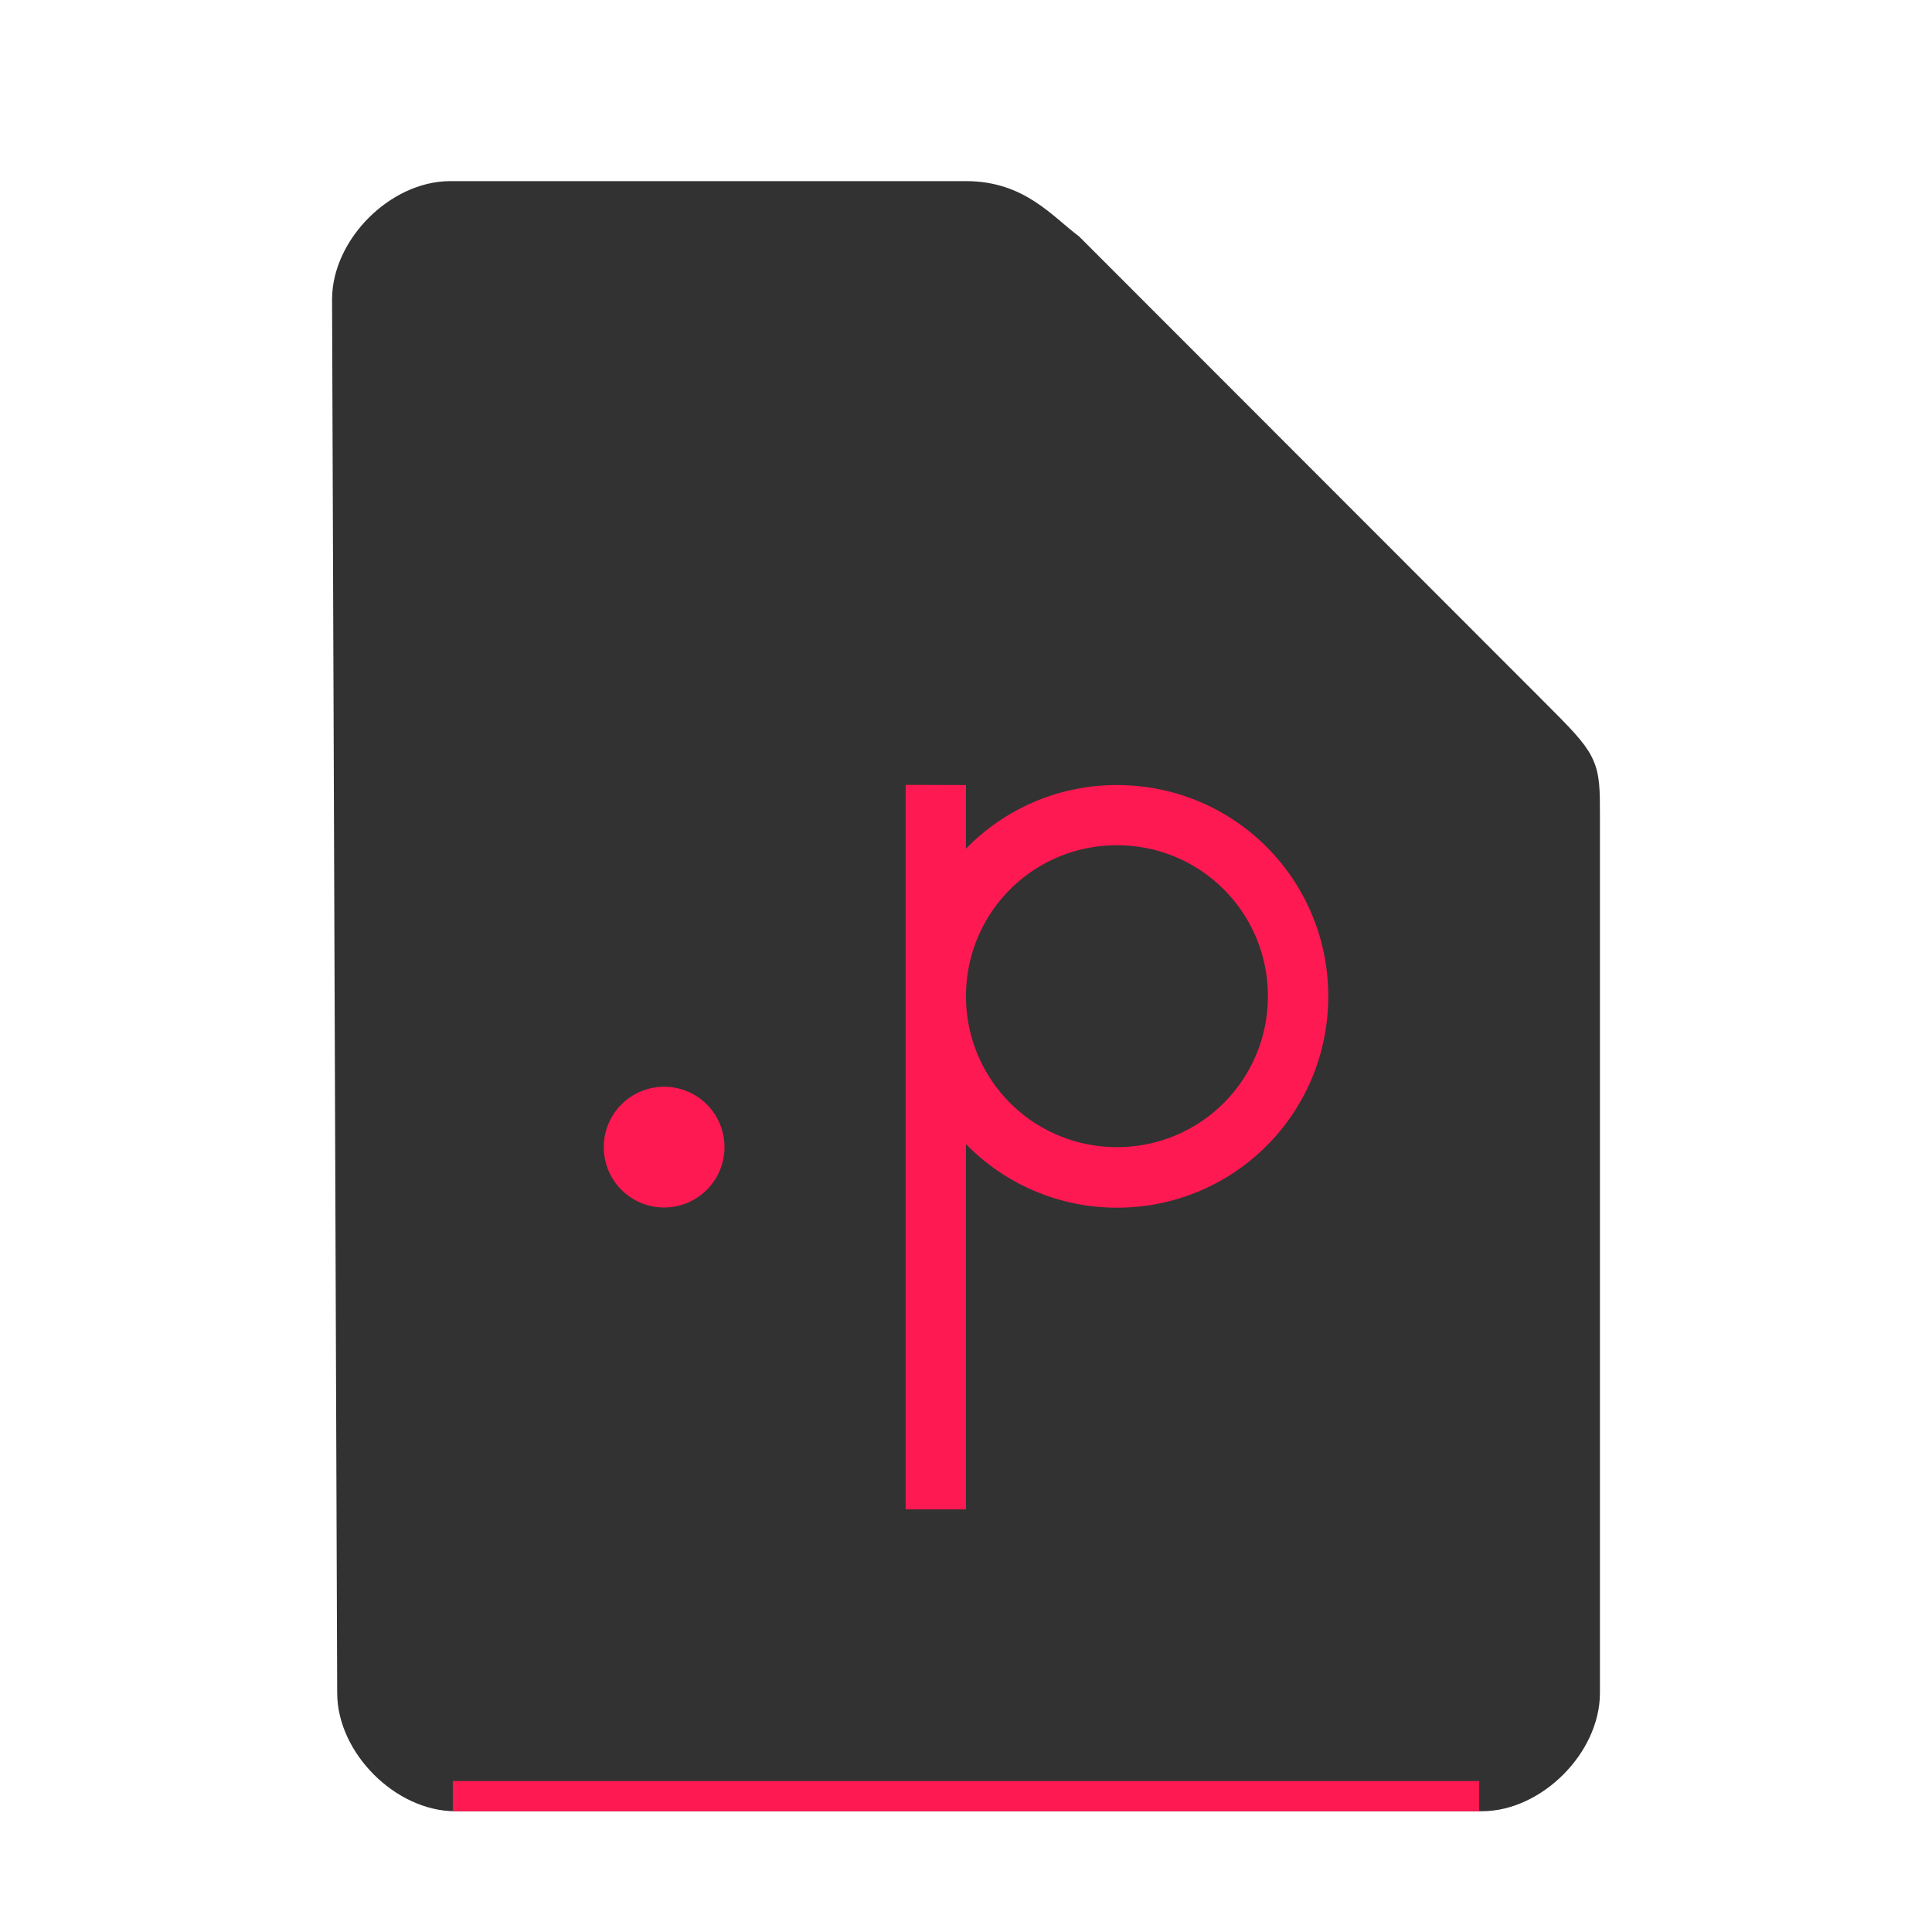 <svg xmlns="http://www.w3.org/2000/svg" height="64" width="64">
    <path d="M11.67 56.08c0 1.71 1.71 3.42 3.417 3.42h33.996c1.709 0 3.417-1.71 3.417-3.42V27.017c0-1.71 0-1.71-1.708-3.42L35.417 8.21C34.51 7.524 33.708 6.5 32 6.5H14.917c-1.709 0-3.417 1.71-3.417 3.42z" fill="#323232" stroke="#323232"/>
    <path fill="#FE1952" d="M15 59h34v1H15z"/>
        <g
      transform="scale(2 2) translate(8 11)"
     id="g2522">     <path fill="#FE1952" d="M7 2v12h1V7.95a3.486 3.486 0 0 0 2.5 1.053c1.939 0 3.5-1.561 3.5-3.5s-1.561-3.5-3.5-3.5c-.983 0-1.865.404-2.5 1.053V2.003zm3.5 1C11.885 3 13 4.115 13 5.5S11.885 8 10.5 8A2.495 2.495 0 0 1 8 5.5C8 4.115 9.115 3 10.5 3M3 7a1 1 0 0 0-1 1 1 1 0 0 0 1 1 1 1 0 0 0 1-1 1 1 0 0 0-1-1"/>
    </g>
</svg>
